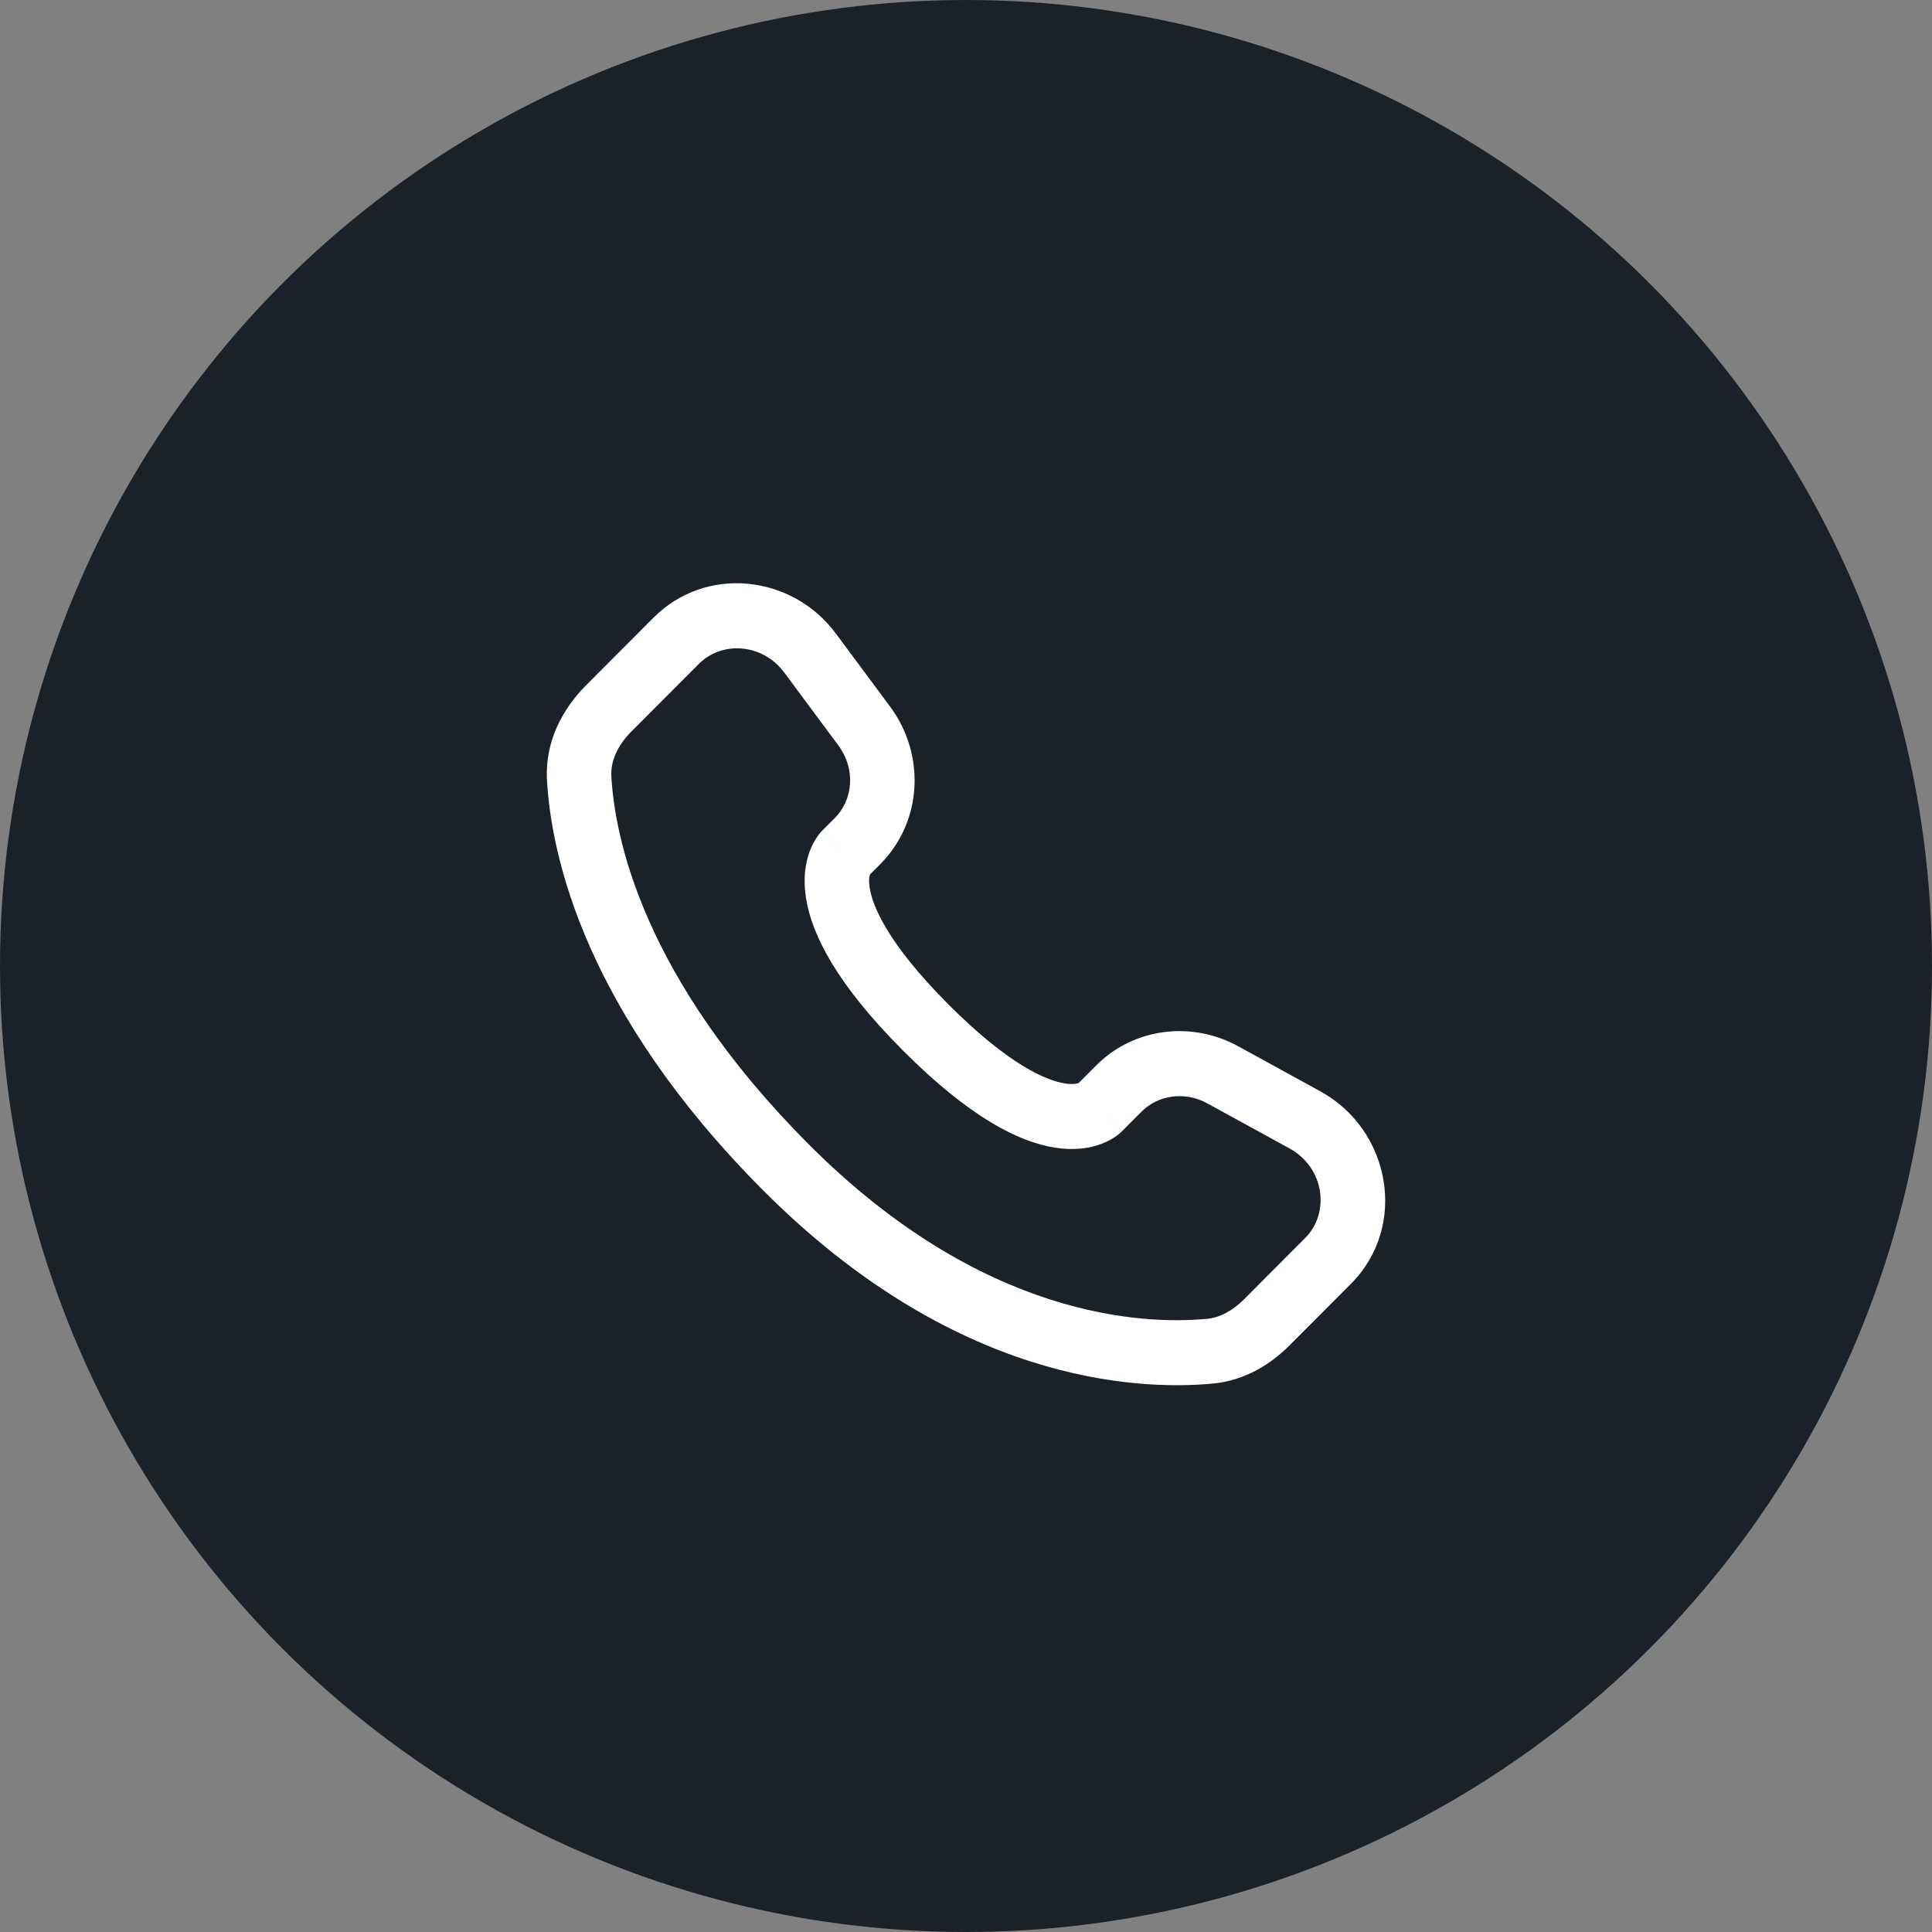 <svg width="53" height="53" viewBox="0 0 53 53" fill="none" xmlns="http://www.w3.org/2000/svg">
<rect x="0" y="0" width="53" height="53" fill="#808080" stroke="none"/>
<circle cx="26.5" cy="26.5" r="26.5" fill="#1B2129"/>
<path d="M30.78 31.033L31.317 30.494L30.07 29.229L29.532 29.768L30.78 31.033ZM33.121 30.269L35.374 31.504L36.219 29.937L33.966 28.701L33.121 30.269ZM35.808 33.958L34.133 35.638L35.38 36.903L37.056 35.223L35.808 33.958ZM33.112 36.179C31.402 36.34 26.978 36.196 22.188 31.394L20.94 32.659C26.167 37.9 31.142 38.155 33.276 37.955L33.112 36.179ZM22.188 31.394C17.622 26.816 16.865 22.966 16.771 21.296L15.005 21.397C15.123 23.5 16.06 27.766 20.94 32.659L22.188 31.394ZM23.81 24.045L24.148 23.706L22.901 22.441L22.562 22.78L23.81 24.045ZM24.417 19.383L22.93 17.38L21.514 18.449L23.001 20.452L24.417 19.383ZM17.928 16.944L16.077 18.799L17.324 20.064L19.175 18.209L17.928 16.944ZM23.186 23.412C22.562 22.78 22.561 22.781 22.561 22.781C22.56 22.782 22.559 22.783 22.559 22.783C22.558 22.784 22.556 22.785 22.555 22.787C22.553 22.789 22.55 22.792 22.548 22.794C22.543 22.8 22.537 22.805 22.532 22.812C22.52 22.824 22.508 22.838 22.494 22.855C22.468 22.887 22.437 22.926 22.406 22.974C22.342 23.069 22.272 23.194 22.213 23.352C22.093 23.675 22.028 24.099 22.109 24.626C22.267 25.655 22.97 27.014 24.771 28.819L26.018 27.554C24.333 25.865 23.932 24.837 23.857 24.352C23.822 24.122 23.858 24.008 23.869 23.981C23.875 23.965 23.878 23.963 23.87 23.974C23.866 23.98 23.86 23.988 23.85 24C23.846 24.006 23.84 24.013 23.833 24.02C23.83 24.024 23.826 24.028 23.822 24.032C23.82 24.034 23.818 24.036 23.816 24.038C23.815 24.039 23.814 24.04 23.813 24.041C23.812 24.042 23.812 24.043 23.811 24.043C23.81 24.044 23.81 24.045 23.186 23.412ZM24.771 28.819C26.572 30.624 27.926 31.327 28.948 31.485C29.47 31.566 29.892 31.501 30.211 31.381C30.368 31.323 30.492 31.253 30.587 31.189C30.634 31.158 30.673 31.127 30.705 31.101C30.721 31.087 30.735 31.075 30.748 31.063C30.754 31.058 30.76 31.052 30.765 31.047C30.768 31.044 30.77 31.042 30.773 31.04C30.774 31.038 30.775 31.037 30.776 31.036C30.777 31.035 30.778 31.035 30.778 31.034C30.779 31.034 30.78 31.033 30.156 30.4C29.532 29.768 29.533 29.767 29.534 29.766C29.534 29.766 29.535 29.765 29.536 29.765C29.537 29.763 29.538 29.762 29.539 29.761C29.541 29.759 29.543 29.757 29.545 29.755C29.549 29.751 29.553 29.748 29.557 29.744C29.564 29.738 29.571 29.732 29.577 29.727C29.588 29.717 29.597 29.711 29.602 29.707C29.613 29.7 29.611 29.703 29.593 29.71C29.565 29.721 29.449 29.758 29.216 29.722C28.729 29.647 27.702 29.242 26.018 27.554L24.771 28.819ZM22.93 17.38C21.728 15.76 19.364 15.504 17.928 16.944L19.175 18.209C19.802 17.58 20.916 17.644 21.514 18.449L22.93 17.38ZM16.771 21.296C16.748 20.884 16.935 20.454 17.324 20.064L16.077 18.799C15.443 19.435 14.945 20.334 15.005 21.397L16.771 21.296ZM34.133 35.638C33.809 35.963 33.461 36.146 33.112 36.179L33.276 37.955C34.142 37.873 34.852 37.432 35.38 36.903L34.133 35.638ZM24.148 23.706C25.309 22.541 25.395 20.7 24.417 19.383L23.001 20.452C23.477 21.093 23.406 21.934 22.901 22.441L24.148 23.706ZM35.374 31.504C36.339 32.032 36.489 33.276 35.808 33.958L37.056 35.223C38.636 33.638 38.149 30.994 36.219 29.937L35.374 31.504ZM31.317 30.494C31.77 30.04 32.499 29.928 33.121 30.269L33.966 28.701C32.688 28.001 31.102 28.194 30.07 29.229L31.317 30.494Z" fill="white"/>
</svg>
